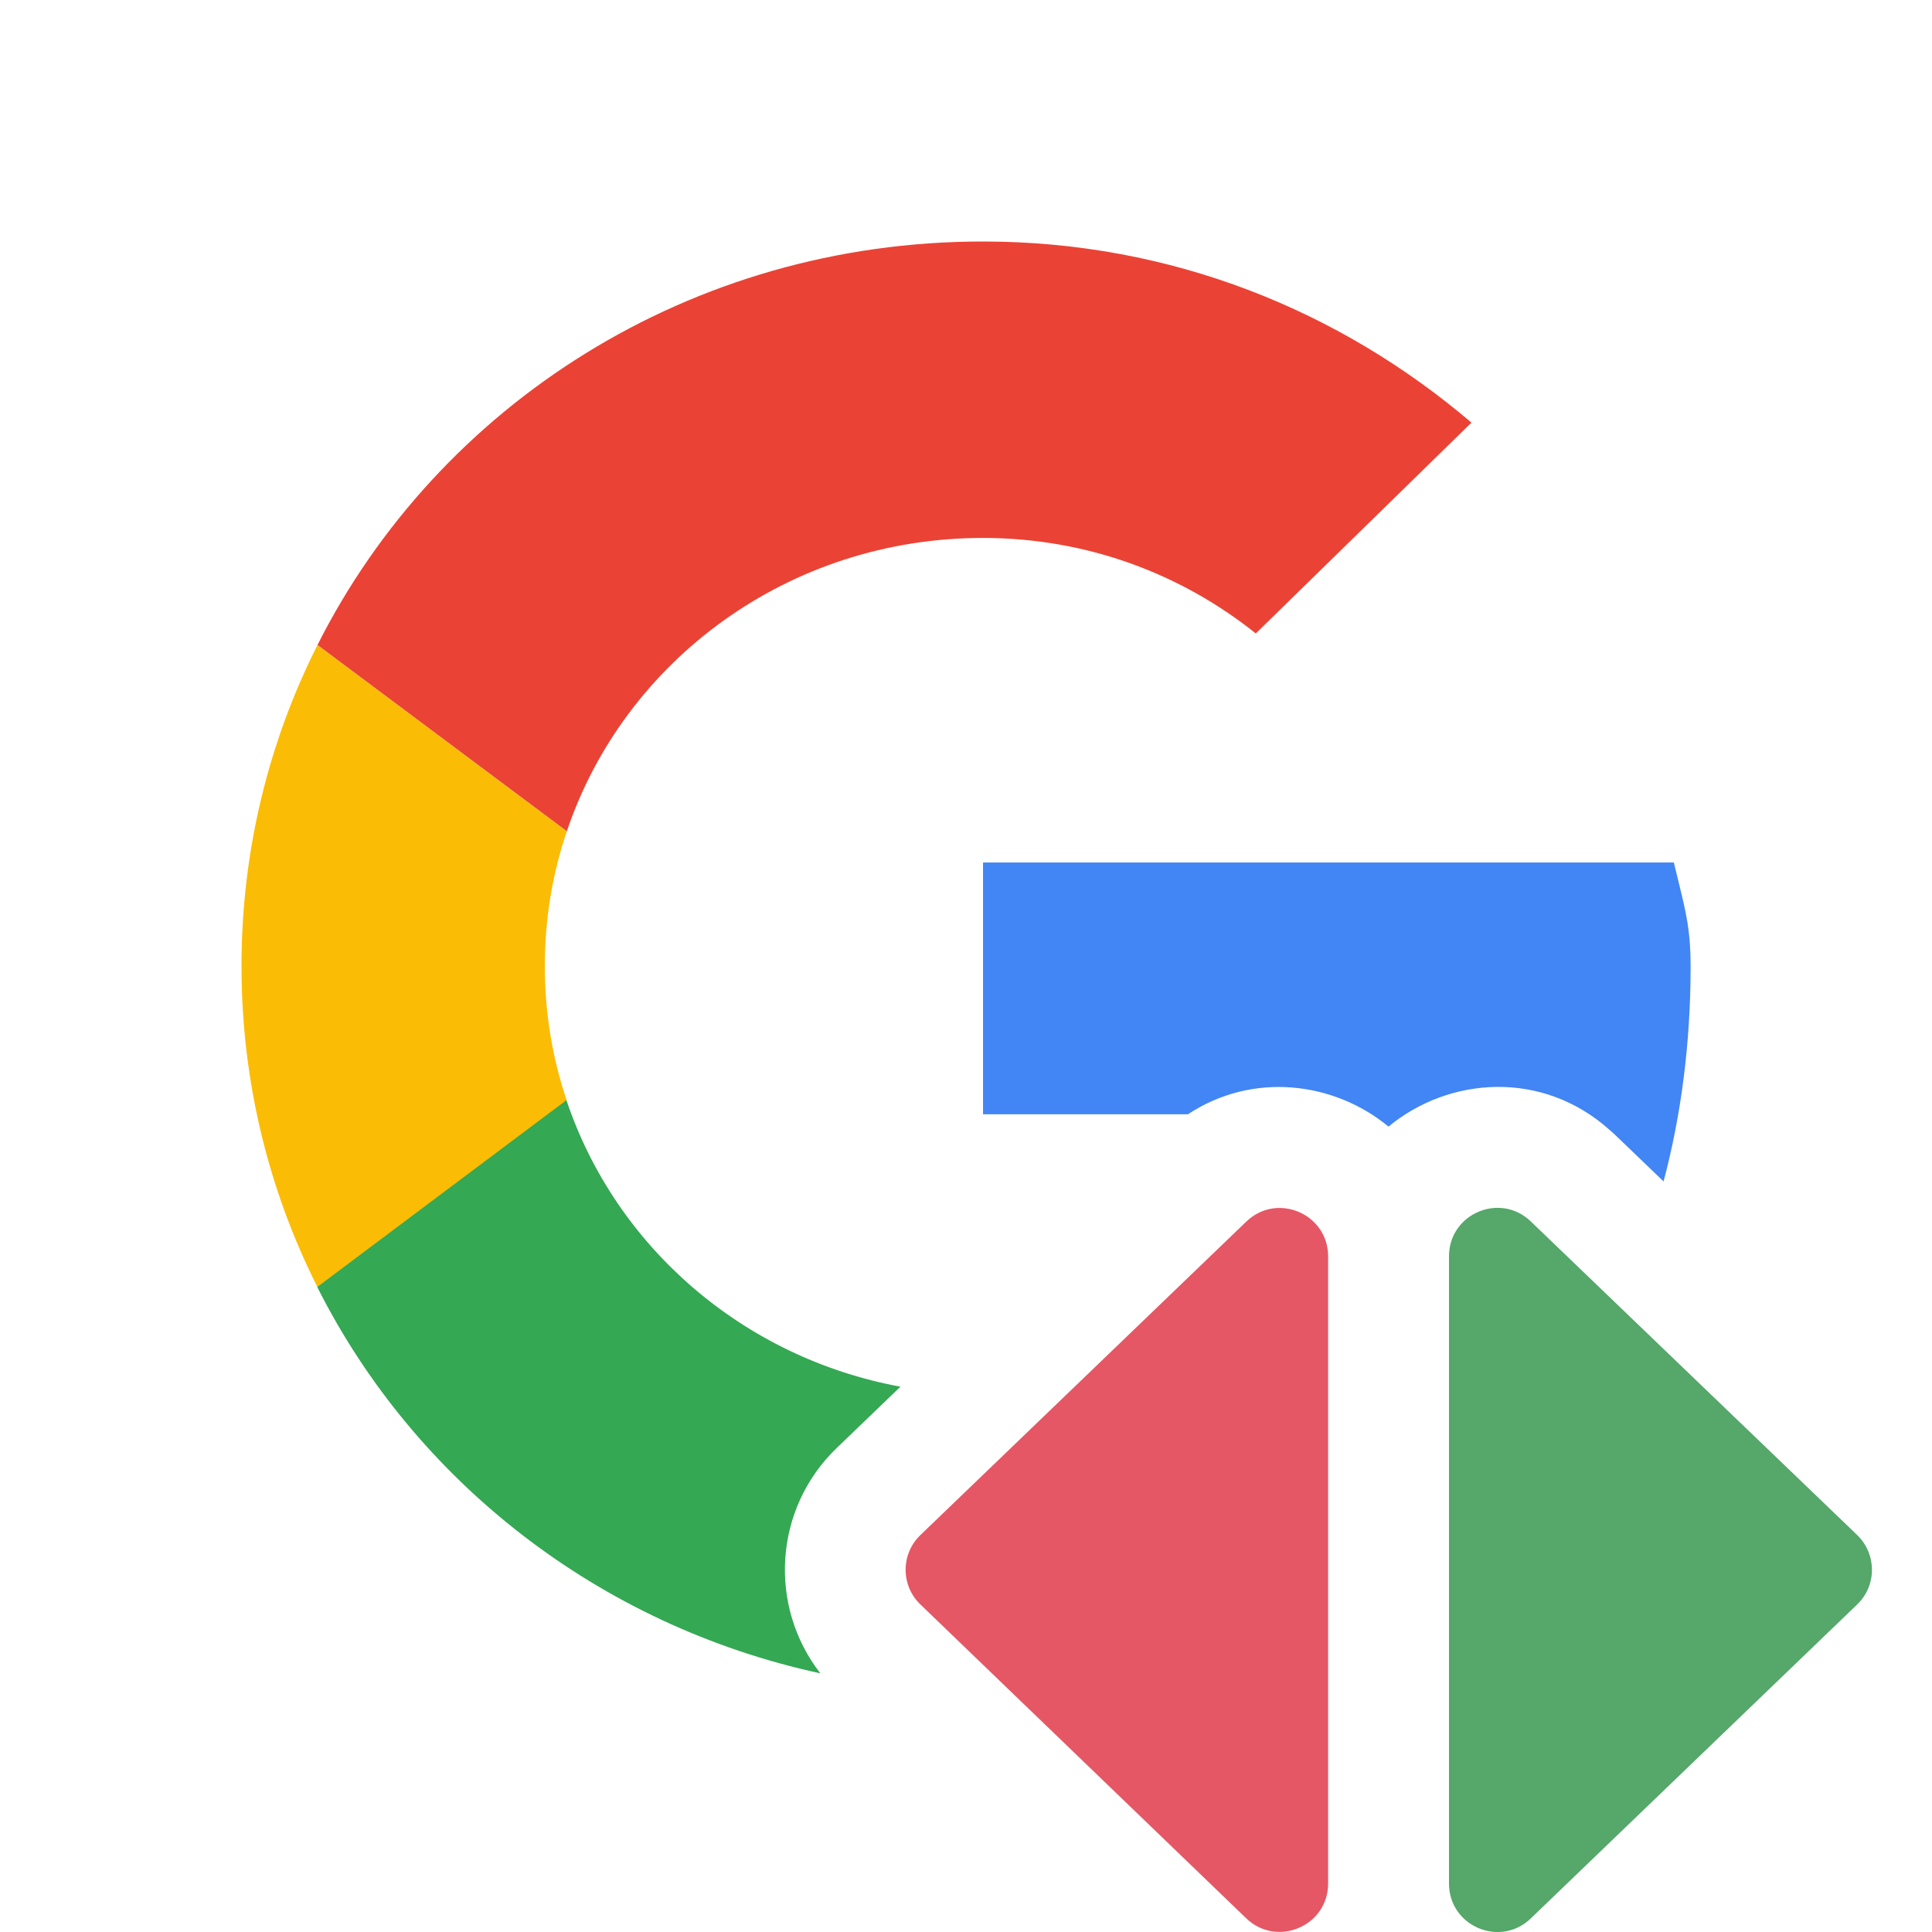 <svg width="16" height="16" viewBox="0 0 16 16" fill="none" xmlns="http://www.w3.org/2000/svg">
<path d="M4.694 6.885C5.17 5.471 6.53 4.455 8.14 4.455C9.005 4.455 9.786 4.755 10.4 5.246L12.186 3.5C11.098 2.573 9.703 2 8.14 2C5.714 2 3.628 3.357 2.629 5.342L4.694 6.885Z" fill="#EA4335"/>
<path d="M2.629 10.659L4.694 9.116C4.575 8.765 4.512 8.39 4.512 8C4.512 7.61 4.575 7.235 4.694 6.885L2.629 5.342C2.226 6.142 2 7.044 2 8C2 8.957 2.226 9.859 2.629 10.659Z" fill="#FBBC05"/>
<path fill-rule="evenodd" clip-rule="evenodd" d="M15.38 12.712C15.543 12.869 15.544 13.131 15.38 13.288L12.677 15.888C12.423 16.132 12 15.952 12 15.599L12 10.404C12 10.051 12.423 9.871 12.677 10.115L15.38 12.712Z" fill="#55A76A"/>
<path fill-rule="evenodd" clip-rule="evenodd" d="M7.623 13.288C7.459 13.131 7.459 12.869 7.623 12.712L10.322 10.116C10.576 9.872 10.999 10.052 10.999 10.405V15.599C10.999 15.951 10.575 16.131 10.321 15.887L7.623 13.288Z" fill="#E55765"/>
<path d="M8.141 7.143H13.862C13.877 7.206 13.891 7.263 13.904 7.315C13.963 7.557 14.001 7.709 14.001 8C14.001 8.642 13.922 9.237 13.777 9.784L13.371 9.394C13.359 9.383 13.347 9.372 13.335 9.362C12.776 8.857 12 8.916 11.499 9.33C11.048 8.958 10.375 8.873 9.838 9.228H8.141V7.143Z" fill="#4285F4"/>
<path d="M7.457 11.484L6.93 11.991C6.407 12.494 6.361 13.302 6.794 13.858C4.956 13.46 3.435 12.264 2.627 10.658L4.691 9.111C5.097 10.323 6.152 11.243 7.457 11.484Z" fill="#34A853"/>
</svg>
